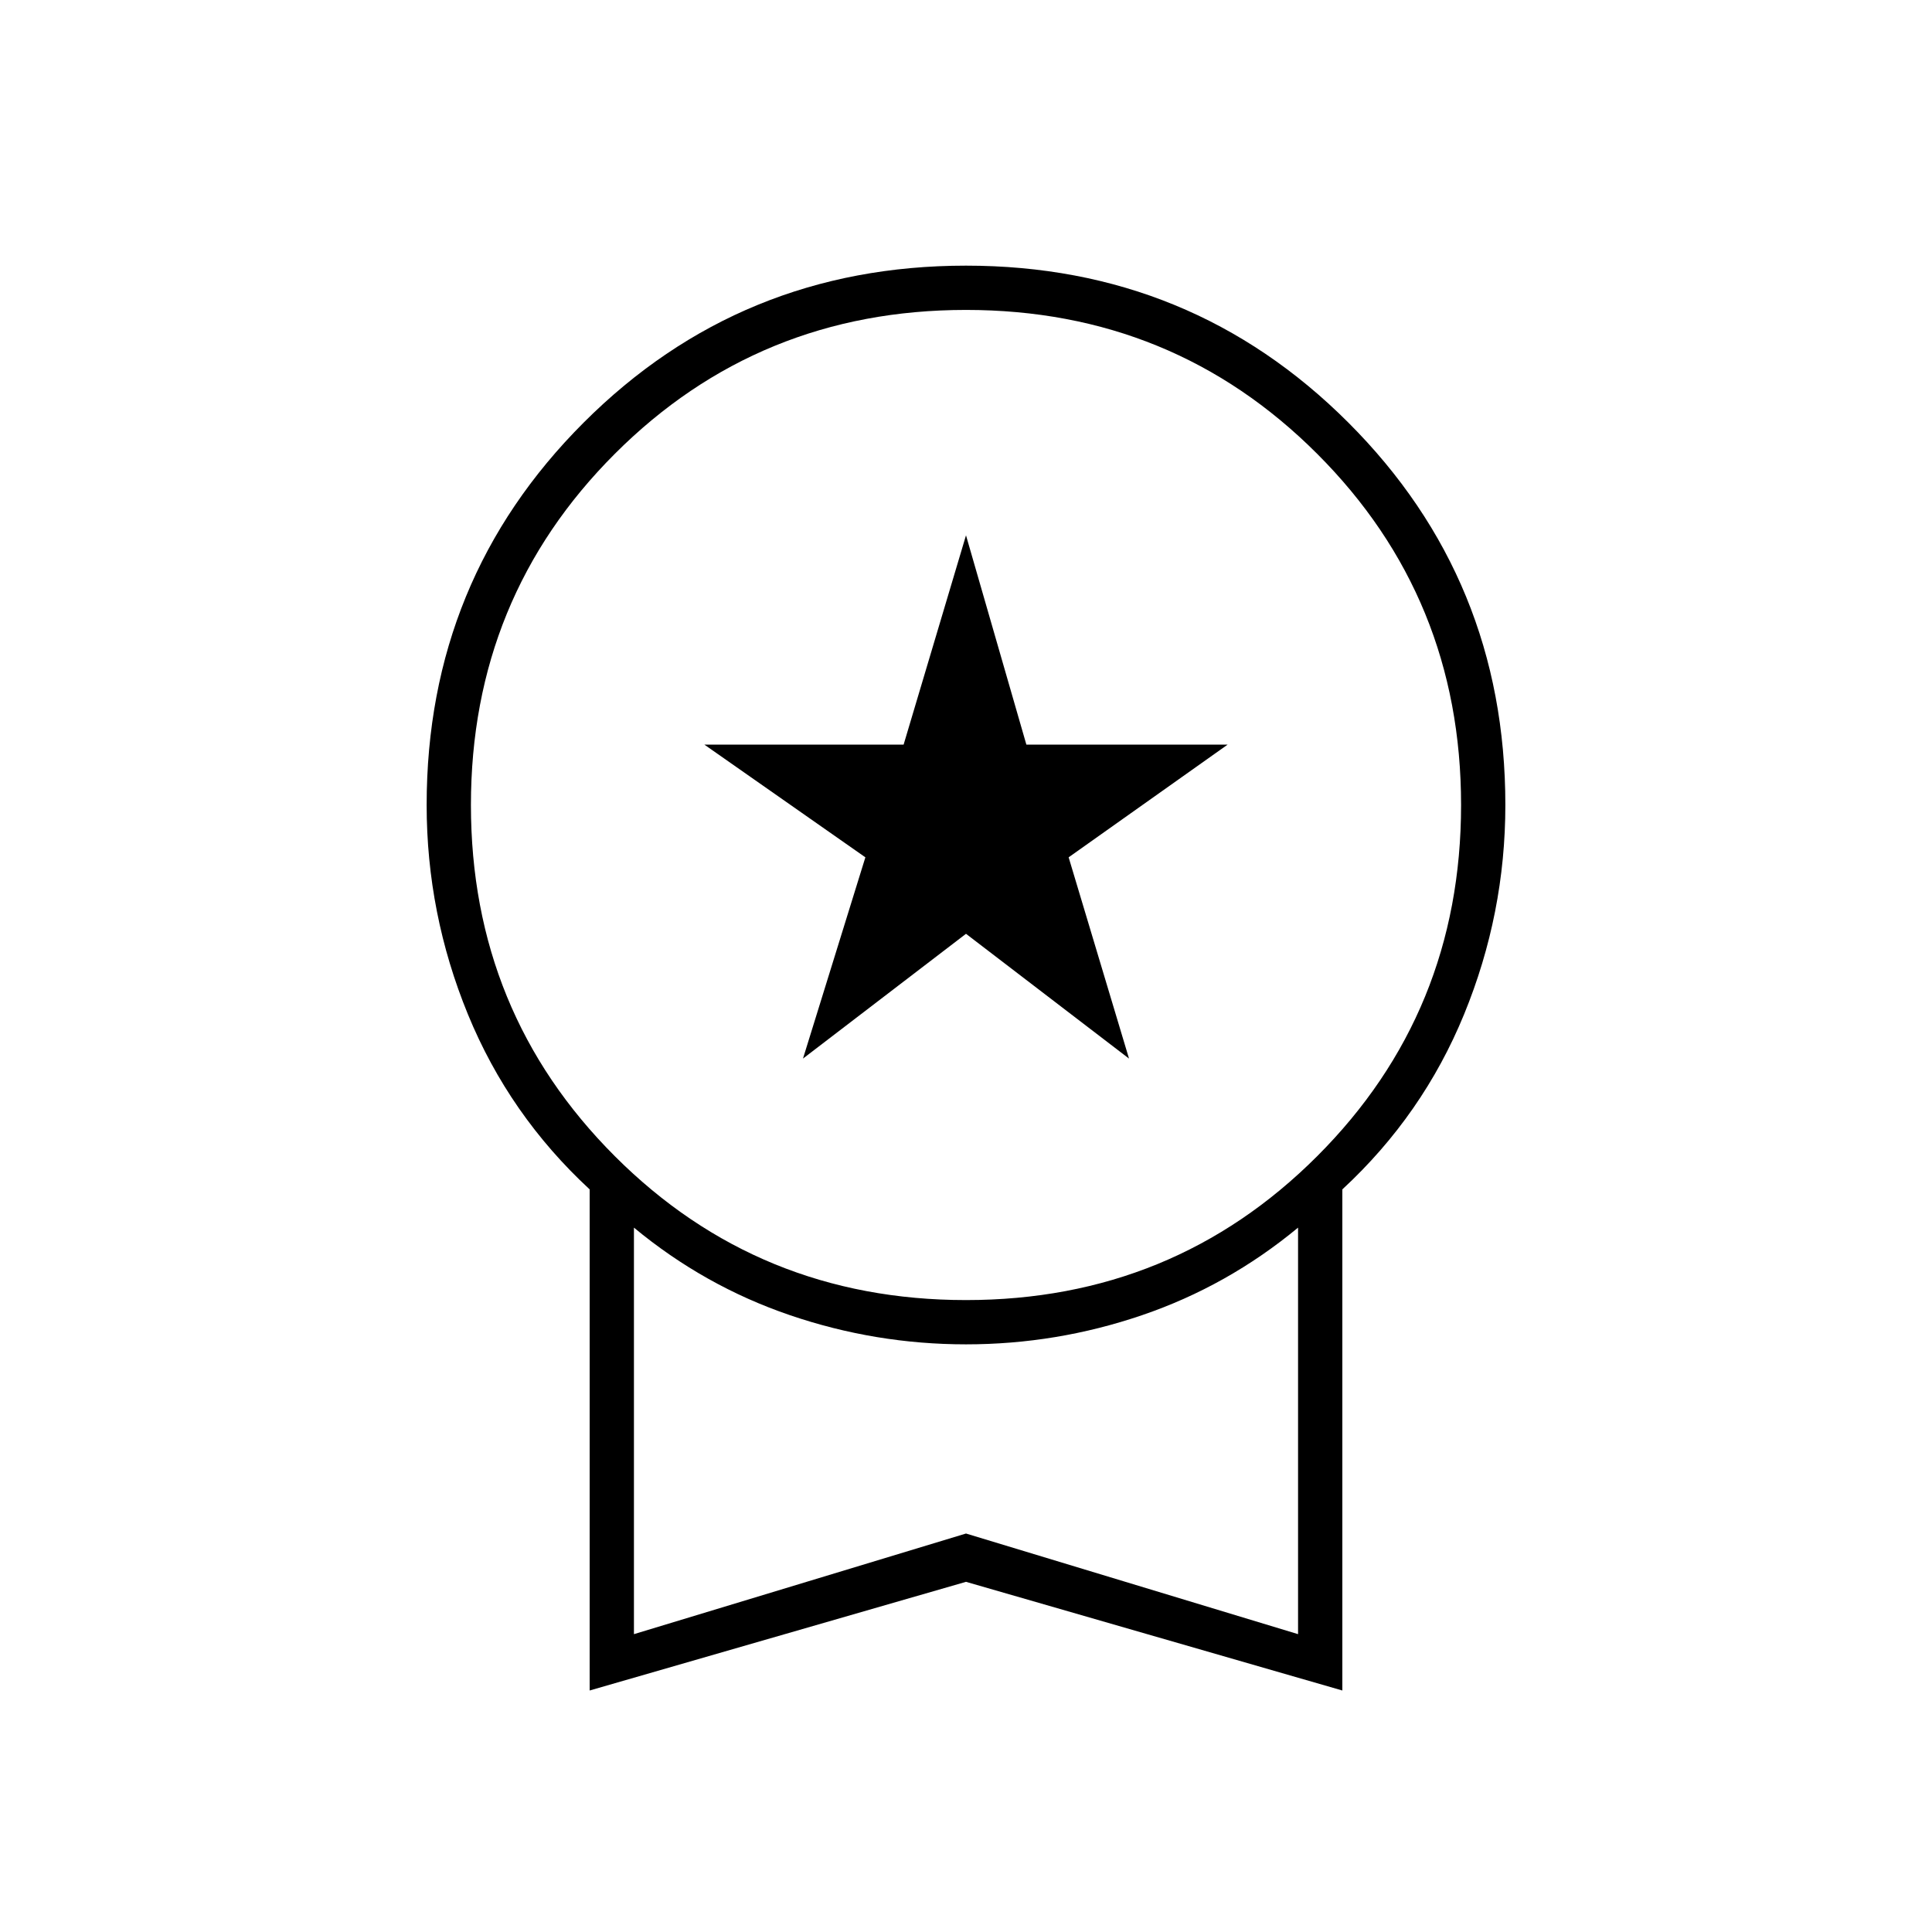 <svg xmlns="http://www.w3.org/2000/svg" width="48" height="48" viewBox="0 0 48 48"><path d="m19.95 26.3 1.55-5-4-2.8h4.95L24 13.3l1.5 5.2h5l-3.95 2.8 1.5 5L24 23.2ZM14.65 42V29.55q-2-1.85-3.025-4.35Q10.6 22.7 10.6 20q0-5.6 3.9-9.5 3.9-3.9 9.5-3.9t9.5 3.9q3.9 3.9 3.9 9.5 0 2.7-1.025 5.2t-3.025 4.35V42L24 39.3ZM24 32.3q5.15 0 8.725-3.575Q36.3 25.15 36.3 20q0-5.15-3.575-8.725Q29.15 7.7 24 7.7q-5.15 0-8.725 3.575Q11.7 14.85 11.7 20q0 5.15 3.575 8.725Q18.85 32.3 24 32.3Zm-8.25 8.3L24 38.1l8.25 2.5V30.5q-1.75 1.45-3.875 2.175Q26.25 33.4 24 33.4t-4.375-.725Q17.5 31.95 15.75 30.5ZM24 35.55Z"/></svg>